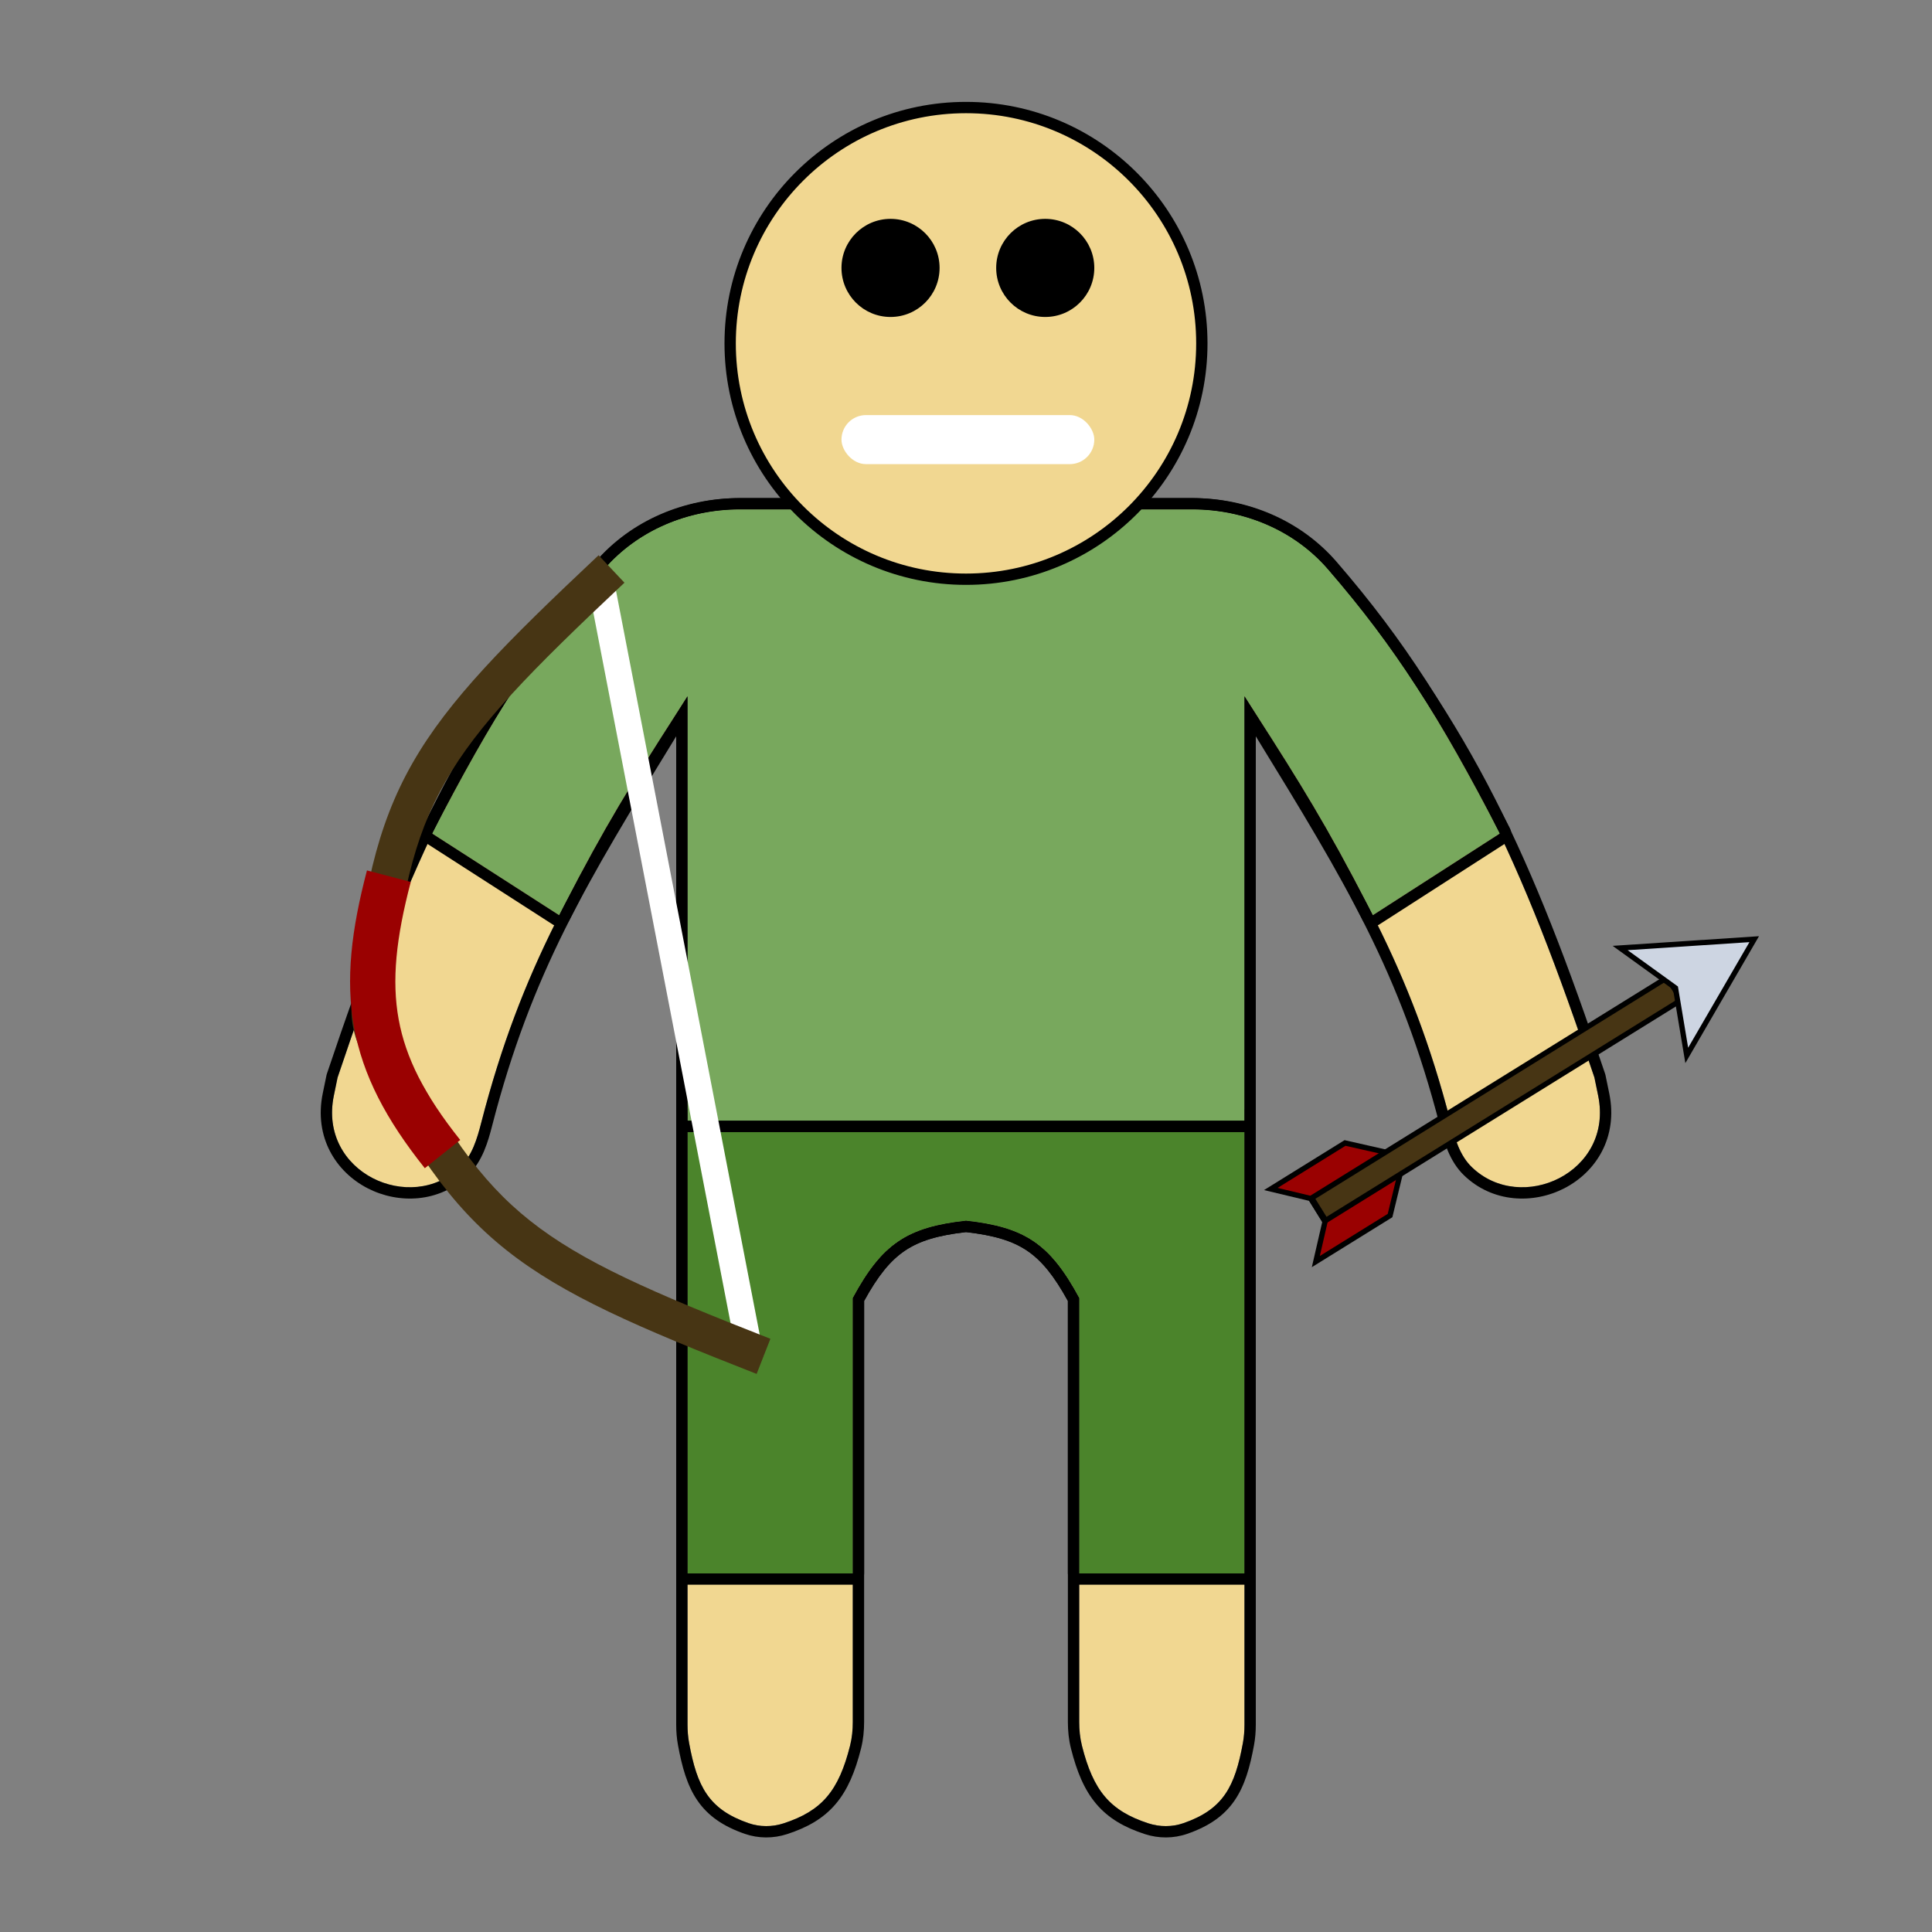 <svg width="512" height="512" viewBox="0 0 512 512" fill="none" xmlns="http://www.w3.org/2000/svg">
<rect x="0" y="0" width="512" height="512" fill="#808080" stroke="none"/>
<g clip-path="url(#clip0)">
<path d="M256 323.5C240.434 325.233 233.781 329.583 226 344V456.325C226 458.436 225.797 460.549 225.283 462.597C222.276 474.567 217.856 479.893 207.651 483.21C204.636 484.189 201.358 484.193 198.364 483.154C187.762 479.476 184.734 473.419 182.621 461.924C182.325 460.316 182.2 458.678 182.2 457.043V297H329.8V457.043C329.8 458.678 329.675 460.316 329.379 461.924C327.266 473.419 324.238 479.476 313.636 483.154C310.642 484.193 307.364 484.189 304.349 483.21C294.144 479.893 289.724 474.567 286.717 462.597C286.203 460.549 286 458.436 286 456.325V344C278.219 329.583 271.566 325.233 256 323.5Z" fill="#F1D791"/>
<path fill-rule="evenodd" clip-rule="evenodd" d="M182.621 461.924C182.325 460.316 182.2 458.678 182.2 457.043V297H329.8V457.043C329.8 458.678 329.675 460.316 329.379 461.924C327.266 473.419 324.238 479.476 313.636 483.154C310.642 484.193 307.364 484.189 304.349 483.21C294.144 479.893 289.724 474.567 286.717 462.597C286.203 460.549 286 458.436 286 456.325V344C278.219 329.583 271.566 325.233 256 323.5C240.434 325.233 233.781 329.583 226 344V456.325C226 458.436 225.797 460.549 225.283 462.597C222.276 474.567 217.856 479.893 207.651 483.21C204.636 484.189 201.358 484.193 198.364 483.154C187.762 479.476 184.734 473.419 182.621 461.924ZM229 344.764V456.325C229 458.623 228.78 460.99 228.193 463.328C226.639 469.511 224.637 474.345 221.452 478.091C218.226 481.886 214.021 484.294 208.578 486.063C204.965 487.237 201.015 487.25 197.38 485.988C191.647 483.999 187.637 481.24 184.837 477.17C182.115 473.213 180.743 468.298 179.67 462.466C179.337 460.652 179.2 458.83 179.2 457.043V297C179.2 295.343 180.543 294 182.2 294H329.8C331.457 294 332.8 295.343 332.8 297V457.043C332.8 458.83 332.663 460.652 332.33 462.466C331.257 468.298 329.885 473.213 327.163 477.17C324.363 481.24 320.353 483.999 314.62 485.988C310.985 487.25 307.035 487.237 303.422 486.063C297.979 484.294 293.774 481.886 290.548 478.091C287.363 474.345 285.361 469.511 283.807 463.328C283.22 460.99 283 458.623 283 456.325V344.764C279.35 338.121 276.106 334.101 272.236 331.477C268.303 328.81 263.403 327.369 256 326.519C248.597 327.369 243.697 328.81 239.764 331.477C235.894 334.101 232.65 338.121 229 344.764Z" fill="black"/>
<path d="M256 323.5C240.434 325.233 233.781 329.583 226 344V416.969H182.2V297H329.8V416.969H286V344C278.219 329.583 271.566 325.233 256 323.5Z" fill="#4B842B"/>
<path fill-rule="evenodd" clip-rule="evenodd" d="M182.2 416.969H226V344C233.781 329.583 240.434 325.233 256 323.5C271.566 325.233 278.219 329.583 286 344V416.969H329.8V297H182.2V416.969ZM283 344.764V416.969C283 418.626 284.343 419.969 286 419.969H329.8C331.457 419.969 332.8 418.626 332.8 416.969V297C332.8 295.343 331.457 294 329.8 294H182.2C180.543 294 179.2 295.343 179.2 297V416.969C179.2 418.626 180.543 419.969 182.2 419.969H226C227.657 419.969 229 418.626 229 416.969V344.764C232.65 338.121 235.894 334.101 239.764 331.477C243.697 328.81 248.597 327.369 256 326.519C263.403 327.369 268.303 328.81 272.236 331.477C276.106 334.101 279.35 338.121 283 344.764Z" fill="black"/>
<path d="M89.463 285.549C108.84 227.843 124.176 194.365 159.329 151.904C168.388 140.962 182.046 135 196.251 135L315.749 135C329.954 135 343.612 140.962 352.671 151.904C387.824 194.365 403.16 227.843 422.537 285.549L423.524 290.336C427.726 310.725 403.104 321.952 390.031 309.285C386.874 306.226 385.574 301.815 384.476 297.559C373.115 253.505 356.981 228.883 329.8 184.5V297H182.2V184.5C155.019 228.883 138.885 253.505 127.524 297.559C126.426 301.815 125.126 306.226 121.969 309.285C108.896 321.952 84.274 310.725 88.476 290.336L89.463 285.549Z" fill="#F1D791"/>
<path fill-rule="evenodd" clip-rule="evenodd" d="M86.525 284.943C86.549 284.825 86.581 284.708 86.619 284.594C106.062 226.692 121.545 192.839 157.018 149.99C166.689 138.31 181.22 132 196.251 132L315.749 132C330.78 132 345.312 138.31 354.982 149.99C390.455 192.839 405.938 226.692 425.381 284.594C425.419 284.708 425.451 284.825 425.475 284.943L426.462 289.73C428.866 301.395 422.947 310.555 414.638 314.869C406.432 319.13 395.561 318.821 387.943 311.439C384.1 307.716 382.648 302.485 381.571 298.308C371.128 257.812 356.665 234.007 332.8 195.128V297C332.8 298.657 331.457 300 329.8 300H182.2C180.543 300 179.2 298.657 179.2 297V195.128C155.335 234.007 140.872 257.812 130.429 298.308C129.352 302.485 127.9 307.716 124.057 311.439C116.439 318.821 105.568 319.13 97.362 314.869C89.053 310.555 83.134 301.395 85.538 289.73L86.525 284.943ZM179.2 189.393C180.185 187.788 181.185 186.158 182.2 184.5V297H329.8V184.5C330.816 186.158 331.815 187.788 332.8 189.393C333.423 190.407 334.039 191.411 334.649 192.405C358.931 231.957 373.808 256.19 384.476 297.559C385.574 301.815 386.874 306.226 390.031 309.285C403.104 321.952 427.726 310.725 423.524 290.336L422.537 285.549C403.16 227.843 387.824 194.365 352.671 151.904C343.612 140.962 329.954 135 315.749 135L196.251 135C182.046 135 168.388 140.962 159.329 151.904C124.176 194.365 108.84 227.843 89.463 285.549L88.476 290.336C84.274 310.725 108.896 321.952 121.969 309.285C125.126 306.226 126.426 301.815 127.524 297.559C138.192 256.19 153.069 231.957 177.351 192.405C177.961 191.411 178.577 190.407 179.2 189.393Z" fill="black"/>
<path d="M182.2 297V184.5C168.218 206.247 160.408 218.458 148.186 242.53L114.525 220.882C130.53 189.977 142.073 171.65 160.05 150.859C169.009 140.498 182.254 135 195.951 135L316.049 135C329.746 135 342.991 140.498 351.95 150.859C369.927 171.65 381.47 189.977 397.475 220.882L363.814 242.53C351.592 218.458 343.782 206.247 329.8 184.5V297H256H182.2Z" fill="#78A85D"/>
<path fill-rule="evenodd" clip-rule="evenodd" d="M362.444 239.844C351.87 219.232 344.462 207.34 332.8 189.169C331.831 187.659 330.832 186.106 329.8 184.5V297H182.2V184.5C181.168 186.106 180.169 187.659 179.2 189.169C167.538 207.34 160.13 219.232 149.556 239.844C149.105 240.723 148.649 241.618 148.186 242.53L114.525 220.882C130.53 189.977 142.073 171.65 160.05 150.859C169.009 140.498 182.254 135 195.951 135L316.049 135C329.746 135 342.991 140.498 351.95 150.859C369.927 171.65 381.47 189.977 397.475 220.882L363.814 242.53C363.351 241.618 362.895 240.723 362.444 239.844ZM179.2 194.731C168.504 211.466 161.313 223.302 150.861 243.888C150.477 244.645 149.79 245.203 148.971 245.425C148.152 245.647 147.277 245.512 146.563 245.053L112.902 223.406C111.6 222.568 111.149 220.878 111.861 219.503C127.93 188.474 139.597 169.926 157.781 148.897C167.363 137.815 181.468 132 195.951 132L316.049 132C330.532 132 344.637 137.815 354.219 148.897C372.403 169.926 384.07 188.474 400.139 219.503C400.851 220.878 400.4 222.568 399.098 223.406L365.437 245.053C364.723 245.512 363.848 245.647 363.029 245.425C362.21 245.203 361.523 244.645 361.139 243.888C350.687 223.302 343.496 211.466 332.8 194.731V297C332.8 298.657 331.457 300 329.8 300H182.2C180.543 300 179.2 298.657 179.2 297V194.731Z" fill="black"/>
<circle cx="256" cy="91" r="62.5" fill="#F1D791" stroke="black" stroke-width="3"/>
<circle cx="236" cy="71" r="13" fill="black"/>
<circle cx="277" cy="71" r="13" fill="black"/>
<rect x="223" y="110" width="67" height="13" rx="6.5" fill="white"/>
<path d="M158.841 152.184L198.955 359.842" stroke="white" stroke-width="7"/>
<path fill-rule="evenodd" clip-rule="evenodd" d="M140.47 323.505C154.148 334.354 172.446 342.362 204.165 354.794L200.515 364.105C169.048 351.771 149.304 343.275 134.256 331.34C119.032 319.265 108.93 303.943 95.895 278.863C93.712 274.662 92.794 269.909 93.257 265.198C96.02 237.068 99.693 219.087 109.329 202.213C118.854 185.534 134.017 170.3 158.633 147.14L165.485 154.423C140.672 177.768 126.671 192.011 118.013 207.172C109.468 222.136 105.942 238.355 103.209 266.175C102.936 268.959 103.478 271.77 104.768 274.251C117.659 299.055 126.969 312.796 140.47 323.505Z" fill="#473514"/>
<path d="M117.27 305.845C97.519 281.07 95.019 262.759 103.053 232.198" stroke="#9A0101" stroke-width="12"/>
<path d="M356.447 302.899L366.927 305.274L368.915 308.481L370.907 311.694L368.375 322.136L348.707 334.332L351.145 323.737L349.247 320.676L347.353 317.622L336.779 315.095L356.447 302.899Z" fill="#9A0101"/>
<path fill-rule="evenodd" clip-rule="evenodd" d="M367.366 304.654L371.658 311.576L368.989 322.583L347.646 335.817L350.397 323.859L346.911 318.237L334.977 315.385L356.32 302.151L367.366 304.654ZM366.487 305.894L356.575 303.647L338.581 314.804L347.795 317.006L351.892 323.615L349.768 332.847L367.762 321.69L370.157 311.812L366.487 305.894Z" fill="black"/>
<path fill-rule="evenodd" clip-rule="evenodd" d="M445.681 264.932L351.209 323.51L347.507 317.538L441.978 258.961L445.681 264.932Z" fill="#473514"/>
<path fill-rule="evenodd" clip-rule="evenodd" d="M442.316 257.924L446.76 265.09L350.871 324.546L346.428 317.381L442.316 257.924ZM441.64 259.997L348.585 317.696L351.547 322.474L444.603 264.774L441.64 259.997Z" fill="black"/>
<path d="M464.883 248.891L429.353 251.233L444.024 261.825L447.006 279.703L464.883 248.891Z" fill="#CDD5E2"/>
<path fill-rule="evenodd" clip-rule="evenodd" d="M466.152 248.104L446.636 281.741L443.381 262.224L427.364 250.661L466.152 248.104ZM463.615 249.678L431.343 251.805L444.668 261.426L447.377 277.666L463.615 249.678Z" fill="black"/>
</g>
<defs>
<clipPath id="clip0">
<rect width="512" height="512" fill="white"/>
</clipPath>
</defs>
</svg>
